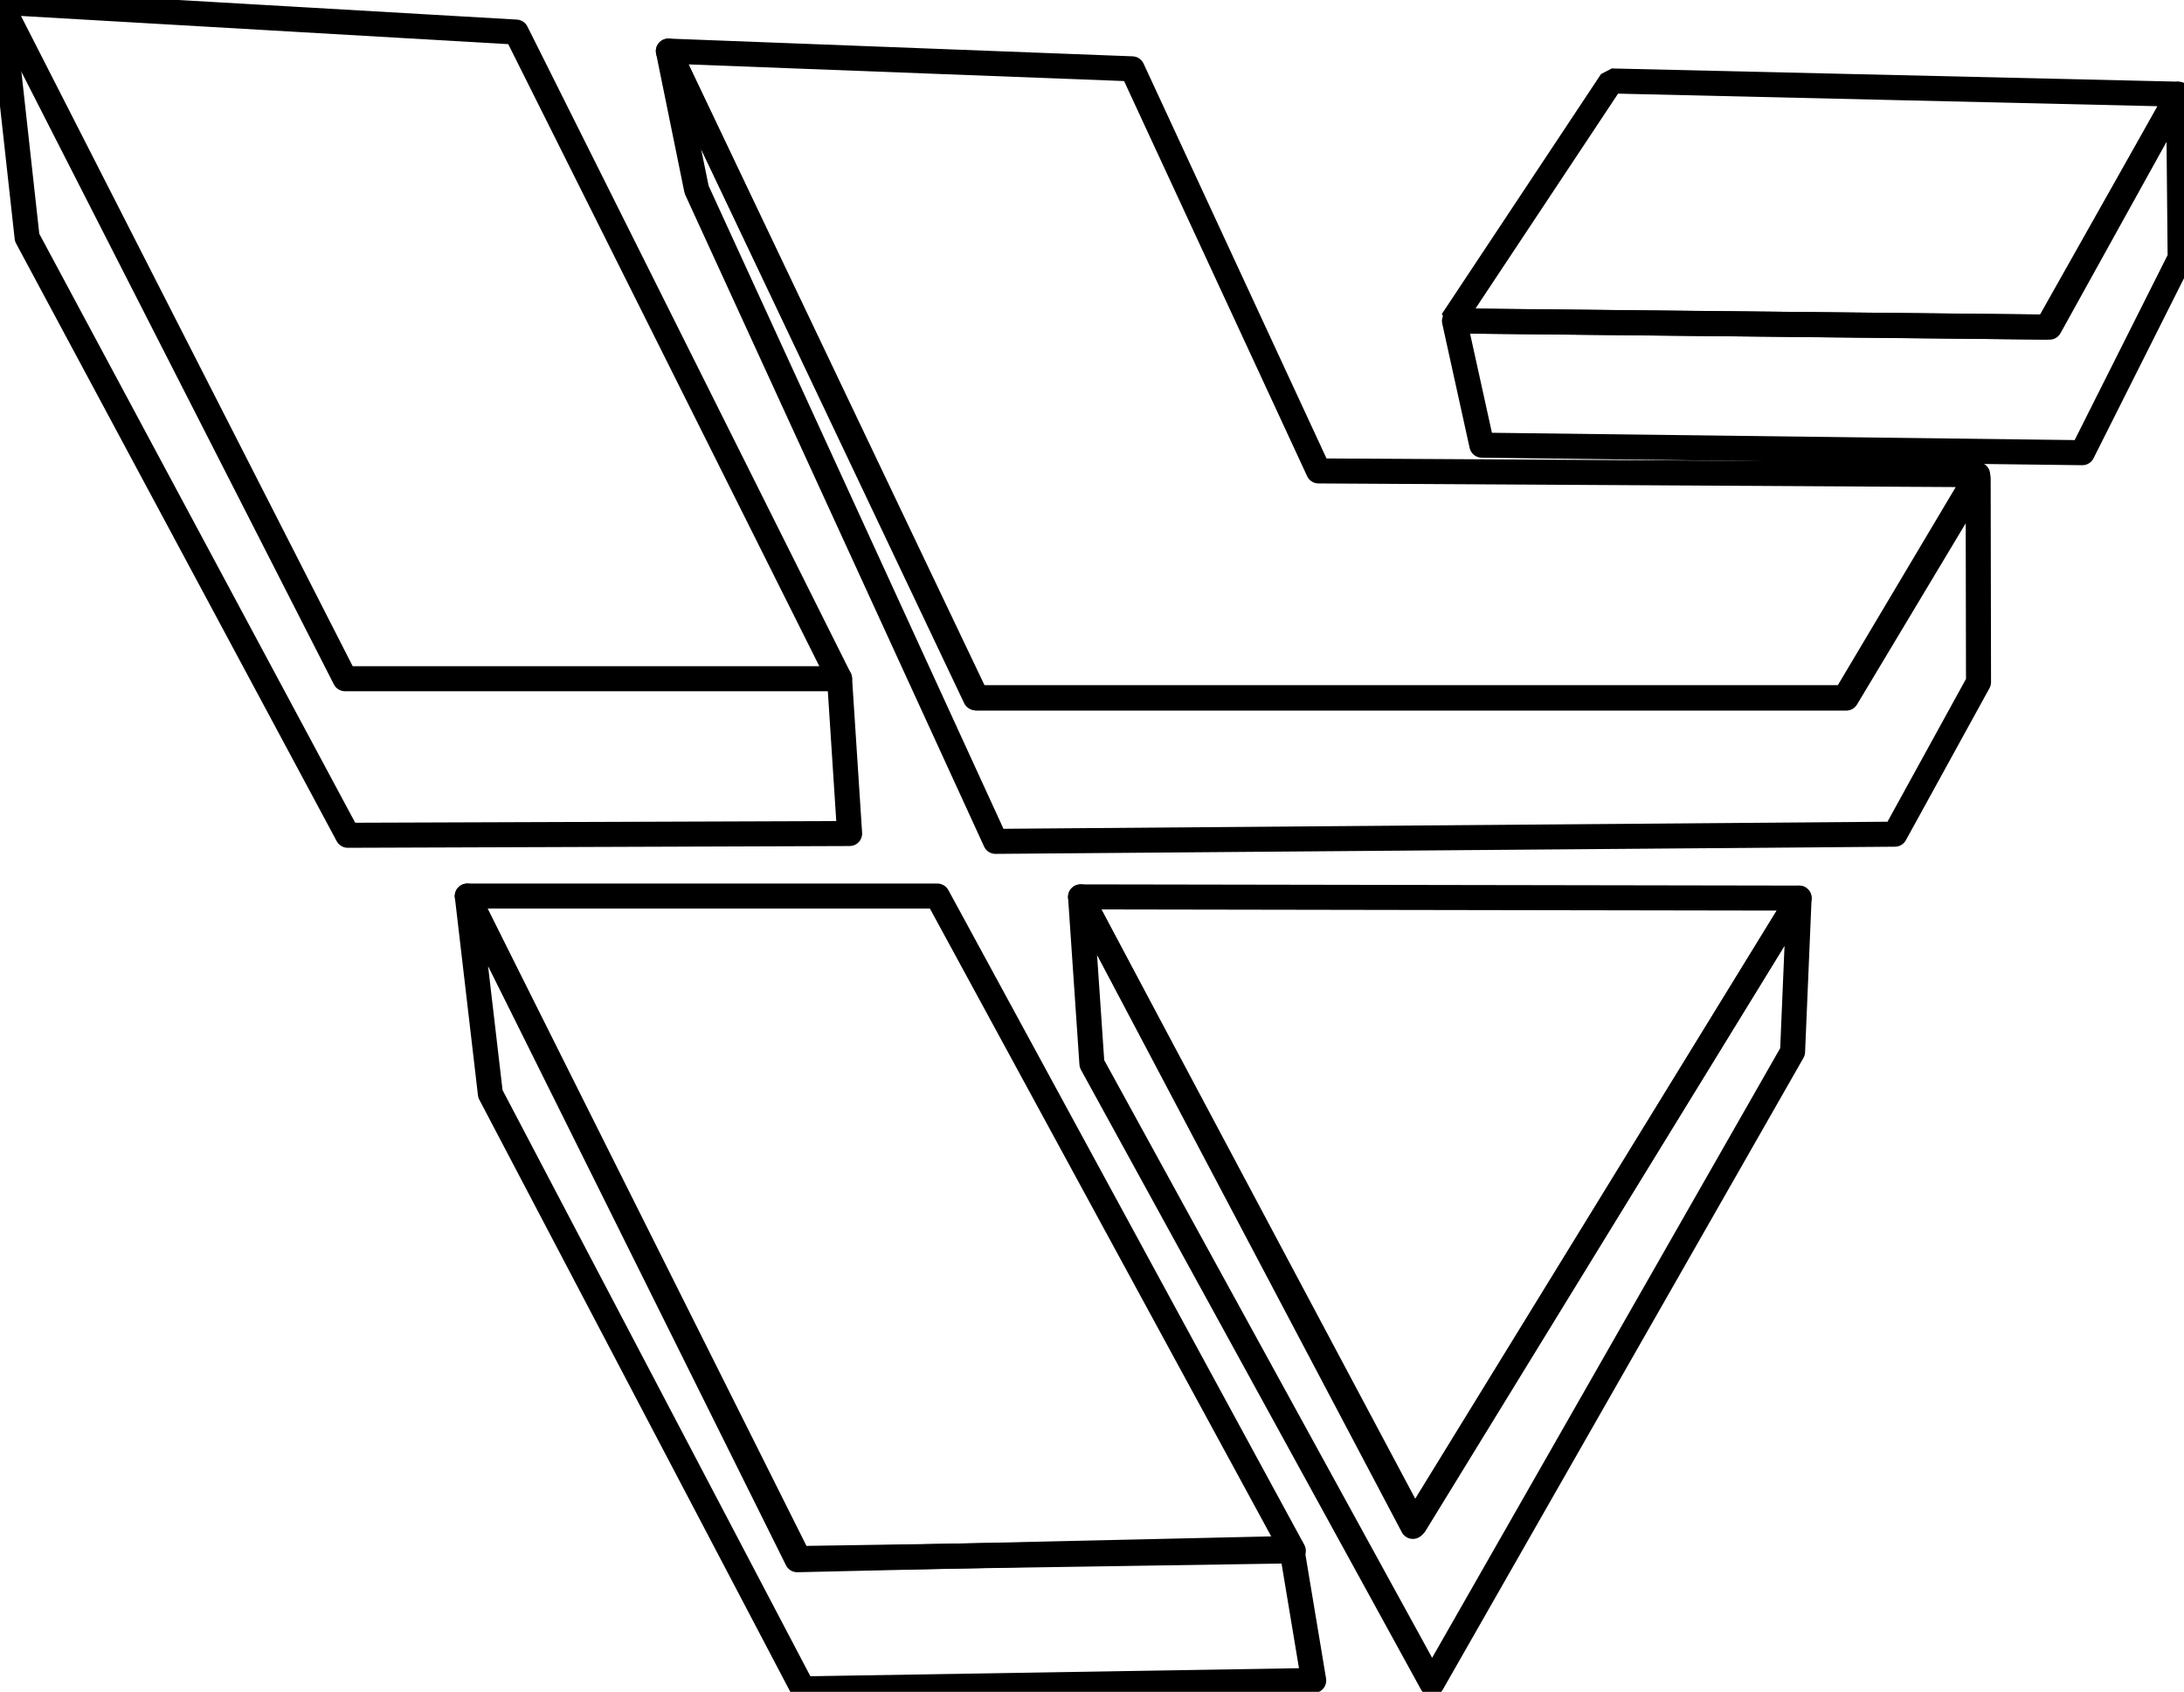 <?xml version="1.0" encoding="UTF-8" standalone="no"?>
<!-- Created with Inkscape (http://www.inkscape.org/) -->

<svg
   width="34.57mm"
   height="26.782mm"
   viewBox="0 0 34.57 26.782"
   version="1.1"
   id="svg1"
   sodipodi:docname="logoSchiling.svg"
   inkscape:version="1.3.2 (091e20ef0f, 2023-11-25)"
   xmlns:inkscape="http://www.inkscape.org/namespaces/inkscape"
   xmlns:sodipodi="http://sodipodi.sourceforge.net/DTD/sodipodi-0.dtd"
   xmlns="http://www.w3.org/2000/svg"
   xmlns:svg="http://www.w3.org/2000/svg">
  <sodipodi:namedview
     id="namedview1"
     pagecolor="#ffffff"
     bordercolor="#000000"
     borderopacity="0.25"
     inkscape:showpageshadow="2"
     inkscape:pageopacity="0.0"
     inkscape:pagecheckerboard="0"
     inkscape:deskcolor="#d1d1d1"
     inkscape:document-units="mm"
     inkscape:zoom="5.9651515"
     inkscape:cx="57.249175"
     inkscape:cy="37.635255"
     inkscape:window-width="1920"
     inkscape:window-height="1043"
     inkscape:window-x="1280"
     inkscape:window-y="0"
     inkscape:window-maximized="1"
     inkscape:current-layer="g97" />
  <defs
     id="defs1" />
  <g
     inkscape:label="Layer 1"
     inkscape:groupmode="layer"
     id="layer1"
     transform="translate(-92.34,-149.754)">
    <g
       id="g97"
       transform="matrix(0.187,0,0,0.187,92.311,149.751)"
       style="stroke:#000000;fill:none;stroke-width:2.119;stroke-dasharray:none"
       inkscape:label="lines">
      <path
         d="m 136.558,6.87 -13.473,20.31 50.37,0.522 11.11,-19.713 z"
         id="path88"
         style="display:inline;fill:none;stroke:#000000;stroke-width:2.119;stroke-miterlimit:1;stroke-dasharray:none;stroke-linecap:round"
         sodipodi:nodetypes="ccccc" />
      <path
         d="m 184.565,7.99 0.131,13.865 -8.28,16.483 -50.83,-0.637 -2.316,-10.513 50.37,0.522 z"
         id="path89"
         style="fill:none;stroke:#000000;stroke-width:2.119;stroke-linejoin:round;stroke-miterlimit:1;stroke-dasharray:none;stroke-linecap:round"
         sodipodi:nodetypes="ccccccc" />
      <path
         d="m 71.22,57.472 0.851,13.105 -42.481,0.149 L 2.45,20.126 0.229,0.016"
         id="path90"
         style="fill:none;stroke:#000000;stroke-width:2.119;stroke-linejoin:round;stroke-dasharray:none;stroke-linecap:round"
         sodipodi:nodetypes="ccccc" />
      <path
         d="M 0.15,0.202 29.36,57.472 h 41.86 l -27.37,-54.74 z"
         fill="#e6e6e6"
         id="path91"
         style="fill:none;stroke:#000000;stroke-width:2.119;stroke-linejoin:round;stroke-dasharray:none;stroke-linecap:round" />
      <path
         d="m 56.73,4.342 25.99,54.74 H 156.32 L 167.555,40.199 111.76,39.882 95.991,5.843 Z"
         id="path92"
         style="fill:none;stroke:#000000;stroke-width:2.119;stroke-linejoin:round;stroke-dasharray:none;stroke-linecap:round"
         sodipodi:nodetypes="ccccccc" />
      <path
         d="m 39.71,75.872 h 39.79 l 30.13,55.43 -41.86,0.649 z"
         id="path93"
         style="fill:none;stroke:#000000;stroke-width:2.119;stroke-linejoin:round;stroke-dasharray:none;stroke-linecap:round" />
      <path
         d="M 152.439,76.044 119.75,129.232 91.621,75.941 Z"
         id="path94"
         style="fill:none;stroke:#000000;stroke-width:2.119;stroke-linejoin:round;stroke-dasharray:none;stroke-linecap:round"
         sodipodi:nodetypes="cccc" />
      <path
         d="m 56.73,4.342 2.392,11.73 25.296,55.169 76.134,-0.608 7.076,-12.873 -0.031,-17.263 -11.162,18.614 H 82.835 Z"
         id="path95"
         style="fill:none;stroke:#000000;stroke-width:2.119;stroke-linejoin:round;stroke-dasharray:none;stroke-linecap:round"
         sodipodi:nodetypes="ccccccccc" />
      <path
         d="m 39.71,75.872 1.955,16.744 26.45,50.37 43.24,-0.711 -1.861,-11.178 -41.86,0.955 z"
         id="path96"
         style="fill:none;stroke:#000000;stroke-width:2.119;stroke-linejoin:round;stroke-dasharray:none;stroke-linecap:round" />
      <path
         d="M 152.439,76.044 151.889,89.049 121.36,142.525 92.581,90.067 91.621,75.941 l 28.29,53.13 z"
         id="path97"
         style="fill:none;stroke:#000000;stroke-width:2.119;stroke-linejoin:round;stroke-dasharray:none;stroke-linecap:round"
         sodipodi:nodetypes="ccccccc" />
    </g>
    <g
       id="g19"
       transform="matrix(0.187,0,0,0.187,92.311,149.751)"
       style="display:none;stroke:#ffffff"
       inkscape:label="fill">
      <path
         d="m 136.558,6.87 -13.473,20.31 50.37,0.522 11.11,-19.713 z"
         id="path10"
         style="display:inline;fill:#cccccc;stroke:none;stroke-width:0.706;stroke-miterlimit:1;stroke-dasharray:none"
         sodipodi:nodetypes="ccccc" />
      <path
         d="m 184.565,7.99 0.131,13.865 -8.28,16.483 -50.83,-0.637 -2.316,-10.513 50.37,0.522 z"
         id="path11"
         style="fill:#4d4d4d;stroke:none;stroke-width:0.706;stroke-linejoin:round;stroke-miterlimit:1;stroke-dasharray:none"
         sodipodi:nodetypes="ccccccc" />
      <path
         d="m 71.22,57.472 0.851,13.105 -42.481,0.149 L 2.45,20.126 0.229,0.016"
         id="path12"
         style="fill:#4d4d4d;stroke:none;stroke-width:0.706;stroke-linejoin:round;stroke-dasharray:none"
         sodipodi:nodetypes="ccccc" />
      <path
         d="M 0.15,0.202 29.36,57.472 h 41.86 l -27.37,-54.74 z"
         fill="#e6e6e6"
         id="path13"
         style="fill:#cccccc;stroke:none;stroke-width:0.706;stroke-linejoin:round;stroke-dasharray:none" />
      <path
         d="m 56.73,4.342 25.99,54.74 H 156.32 L 167.555,40.199 111.76,39.882 95.991,5.843 Z"
         id="path14"
         style="fill:#cccccc;stroke:none;stroke-width:0.706;stroke-linejoin:round;stroke-dasharray:none"
         sodipodi:nodetypes="ccccccc" />
      <path
         d="m 39.71,75.872 h 39.79 l 30.13,55.43 -41.86,0.649 z"
         id="path15"
         style="fill:#cccccc;stroke:none;stroke-width:0.706;stroke-linejoin:round;stroke-dasharray:none" />
      <path
         d="M 152.439,76.044 119.75,129.232 91.621,75.941 Z"
         id="path16"
         style="fill:#cccccc;stroke:none;stroke-width:0.706;stroke-linejoin:round;stroke-dasharray:none"
         sodipodi:nodetypes="cccc" />
      <path
         d="m 56.73,4.342 2.392,11.73 25.296,55.169 76.134,-0.608 7.076,-12.873 -0.031,-17.263 -11.162,18.614 H 82.835 Z"
         id="path17"
         style="fill:#4d4d4d;stroke:none;stroke-width:0.706;stroke-linejoin:round;stroke-dasharray:none"
         sodipodi:nodetypes="ccccccccc" />
      <path
         d="m 39.71,75.872 1.955,16.744 26.45,50.37 43.24,-0.711 -1.861,-11.178 -41.86,0.955 z"
         id="path18"
         style="fill:#4d4d4d;stroke:none;stroke-width:0.706;stroke-linejoin:round;stroke-dasharray:none" />
      <path
         d="M 152.439,76.044 151.889,89.049 121.36,142.525 92.581,90.067 91.621,75.941 l 28.29,53.13 z"
         id="path19"
         style="fill:#4d4d4d;stroke:none;stroke-width:0.706;stroke-linejoin:round;stroke-dasharray:none"
         sodipodi:nodetypes="ccccccc" />
    </g>
  </g>
</svg>
